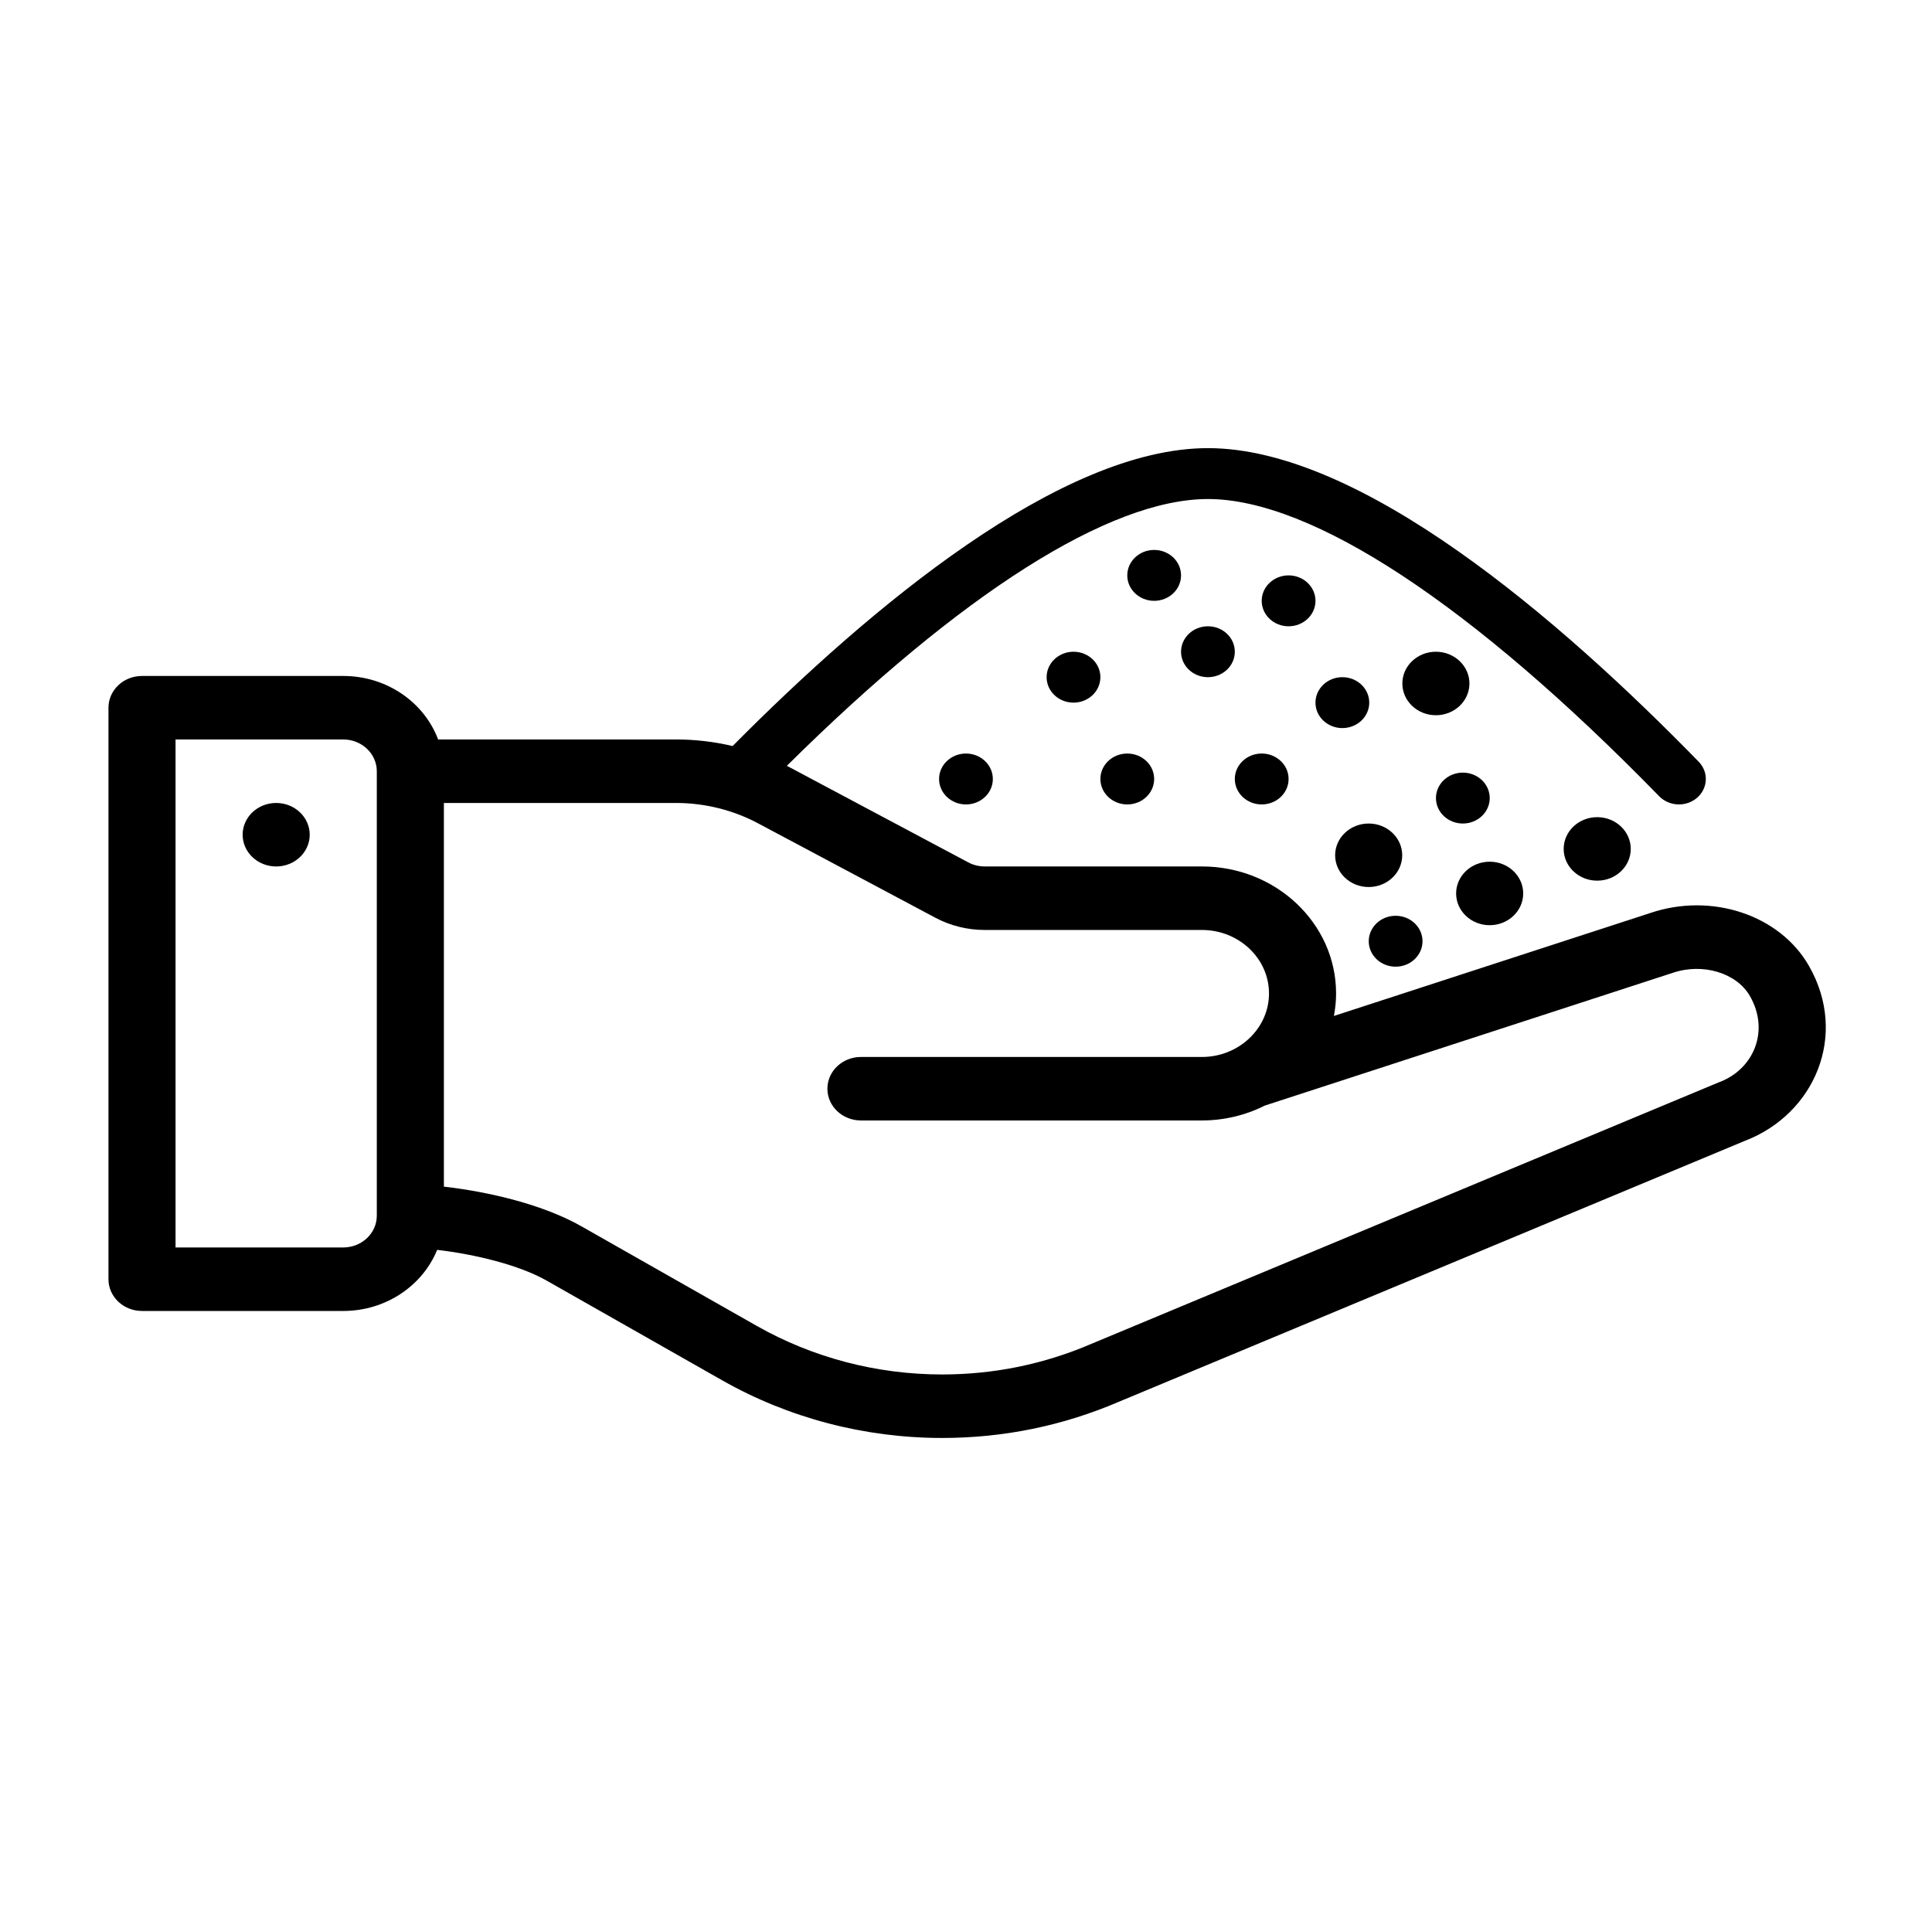 <svg width="513" height="512" viewBox="0 0 513 512" fill="none" xmlns="http://www.w3.org/2000/svg">
<path d="M64.426 221.656C64.426 217.002 68.416 213.224 73.332 213.224C78.248 213.224 82.238 217.002 82.238 221.656C82.238 226.309 78.248 230.087 73.332 230.087C68.416 230.087 64.426 226.309 64.426 221.656Z" fill="currentColor"/>
<path fill-rule="evenodd" clip-rule="evenodd" d="M194.524 198.109C189.615 196.952 184.555 196.358 179.467 196.358H116.329C112.656 186.547 102.754 179.499 91.145 179.499H37.707C32.788 179.499 28.801 183.273 28.801 187.93V339.691C28.801 344.348 32.788 348.122 37.707 348.122H91.145C102.49 348.122 112.217 341.374 116.079 331.895C126.161 333.081 137.826 335.903 145.157 340.066L191.734 366.523C209.379 376.548 229.582 381.847 250.164 381.847C266.473 381.847 282.275 378.606 297.134 372.217L463.365 302.926C481.776 295.854 490.867 274.944 480.343 256.514C472.602 242.951 454.473 236.918 438.149 242.461L354.186 269.787C354.559 267.83 354.767 265.834 354.767 263.809C354.767 245.214 338.788 230.084 319.142 230.084H261.467C259.936 230.084 258.426 229.711 257.094 229L210.04 203.947C209.671 203.75 209.301 203.557 208.928 203.367C255.125 157.59 294.606 132.516 320.74 132.516C348.371 132.516 390.924 160.546 440.56 211.442C441.845 212.759 443.629 213.539 445.521 213.61C447.413 213.682 449.257 213.039 450.648 211.823C452.039 210.607 452.863 208.917 452.939 207.126C453.014 205.335 452.335 203.589 451.051 202.272C414.002 164.28 361.321 119 320.74 119C281.631 119 231.286 161.053 194.524 198.109ZM91.145 331.259C96.04 331.259 100.03 327.498 100.051 322.868V204.793C100.051 200.143 96.054 196.362 91.145 196.362H46.613V331.259H91.145ZM456.316 287.44C456.41 287.403 456.504 287.364 456.598 287.331C465.592 283.922 469.979 273.821 464.673 264.53C461.135 258.332 452.11 255.618 444.129 258.345C444.088 258.358 335.838 293.585 335.838 293.585C330.734 296.161 324.984 297.534 319.142 297.534H228.604C223.685 297.534 219.698 293.76 219.698 289.106C219.698 284.449 223.685 280.675 228.604 280.675H319.142C328.96 280.675 336.955 273.077 336.955 263.812C336.955 254.511 328.964 246.95 319.142 246.95H261.467C256.882 246.95 252.345 245.823 248.358 243.696L201.304 218.642C194.656 215.095 187.107 213.224 179.467 213.224H117.864V315.111C130.072 316.495 144.349 319.946 154.32 325.608L200.901 352.064C215.777 360.519 232.81 364.985 250.164 364.985C263.927 364.985 277.265 362.248 289.807 356.846C289.839 356.833 456.316 287.44 456.316 287.44Z" fill="currentColor"/>
<path d="M381.27 173.066C376.354 173.066 372.363 176.843 372.363 181.497C372.363 186.151 376.354 189.928 381.27 189.928C386.185 189.928 390.176 186.151 390.176 181.497C390.176 176.843 386.185 173.066 381.27 173.066Z" fill="currentColor"/>
<path d="M363.422 218.684C358.506 218.684 354.516 222.462 354.516 227.115C354.516 231.769 358.506 235.547 363.422 235.547C368.338 235.547 372.328 231.769 372.328 227.115C372.328 222.462 368.338 218.684 363.422 218.684Z" fill="currentColor"/>
<path d="M424.103 216.994C419.187 216.994 415.197 220.772 415.197 225.426C415.197 230.079 419.187 233.857 424.103 233.857C429.019 233.857 433.01 230.079 433.01 225.426C433.01 220.772 429.019 216.994 424.103 216.994Z" fill="currentColor"/>
<path d="M395.547 228.821C390.632 228.821 386.641 232.599 386.641 237.253C386.641 241.906 390.632 245.684 395.547 245.684C400.463 245.684 404.454 241.906 404.454 237.253C404.454 232.599 400.463 228.821 395.547 228.821Z" fill="currentColor"/>
<path d="M285.045 186.582C288.988 186.582 292.184 183.557 292.184 179.824C292.184 176.092 288.988 173.066 285.045 173.066C281.102 173.066 277.906 176.092 277.906 179.824C277.906 183.557 281.102 186.582 285.045 186.582Z" fill="currentColor"/>
<path d="M306.462 159.549C310.405 159.549 313.601 156.524 313.601 152.791C313.601 149.059 310.405 146.033 306.462 146.033C302.519 146.033 299.323 149.059 299.323 152.791C299.323 156.524 302.519 159.549 306.462 159.549Z" fill="currentColor"/>
<path d="M320.74 179.824C324.683 179.824 327.879 176.798 327.879 173.066C327.879 169.333 324.683 166.308 320.74 166.308C316.797 166.308 313.601 169.333 313.601 173.066C313.601 176.798 316.797 179.824 320.74 179.824Z" fill="currentColor"/>
<path d="M342.157 166.308C346.099 166.308 349.296 163.282 349.296 159.549C349.296 155.817 346.099 152.791 342.157 152.791C338.214 152.791 335.018 155.817 335.018 159.549C335.018 163.282 338.214 166.308 342.157 166.308Z" fill="currentColor"/>
<path d="M356.435 193.341C360.377 193.341 363.574 190.315 363.574 186.582C363.574 182.85 360.377 179.824 356.435 179.824C352.492 179.824 349.296 182.85 349.296 186.582C349.296 190.315 352.492 193.341 356.435 193.341Z" fill="currentColor"/>
<path d="M388.426 218.684C392.369 218.684 395.565 215.658 395.565 211.926C395.565 208.193 392.369 205.167 388.426 205.167C384.483 205.167 381.287 208.193 381.287 211.926C381.287 215.658 384.483 218.684 388.426 218.684Z" fill="currentColor"/>
<path d="M370.578 256.699C374.521 256.699 377.717 253.673 377.717 249.941C377.717 246.208 374.521 243.183 370.578 243.183C366.636 243.183 363.44 246.208 363.44 249.941C363.44 253.673 366.636 256.699 370.578 256.699Z" fill="currentColor"/>
<path d="M335.018 213.615C338.96 213.615 342.157 210.59 342.157 206.857C342.157 203.125 338.96 200.099 335.018 200.099C331.075 200.099 327.879 203.125 327.879 206.857C327.879 210.59 331.075 213.615 335.018 213.615Z" fill="currentColor"/>
<path d="M299.323 213.615C303.266 213.615 306.462 210.59 306.462 206.857C306.462 203.125 303.266 200.099 299.323 200.099C295.38 200.099 292.184 203.125 292.184 206.857C292.184 210.59 295.38 213.615 299.323 213.615Z" fill="currentColor"/>
<path d="M256.489 213.615C260.432 213.615 263.628 210.59 263.628 206.857C263.628 203.125 260.432 200.099 256.489 200.099C252.546 200.099 249.35 203.125 249.35 206.857C249.35 210.59 252.546 213.615 256.489 213.615Z" fill="currentColor"/>
</svg>
